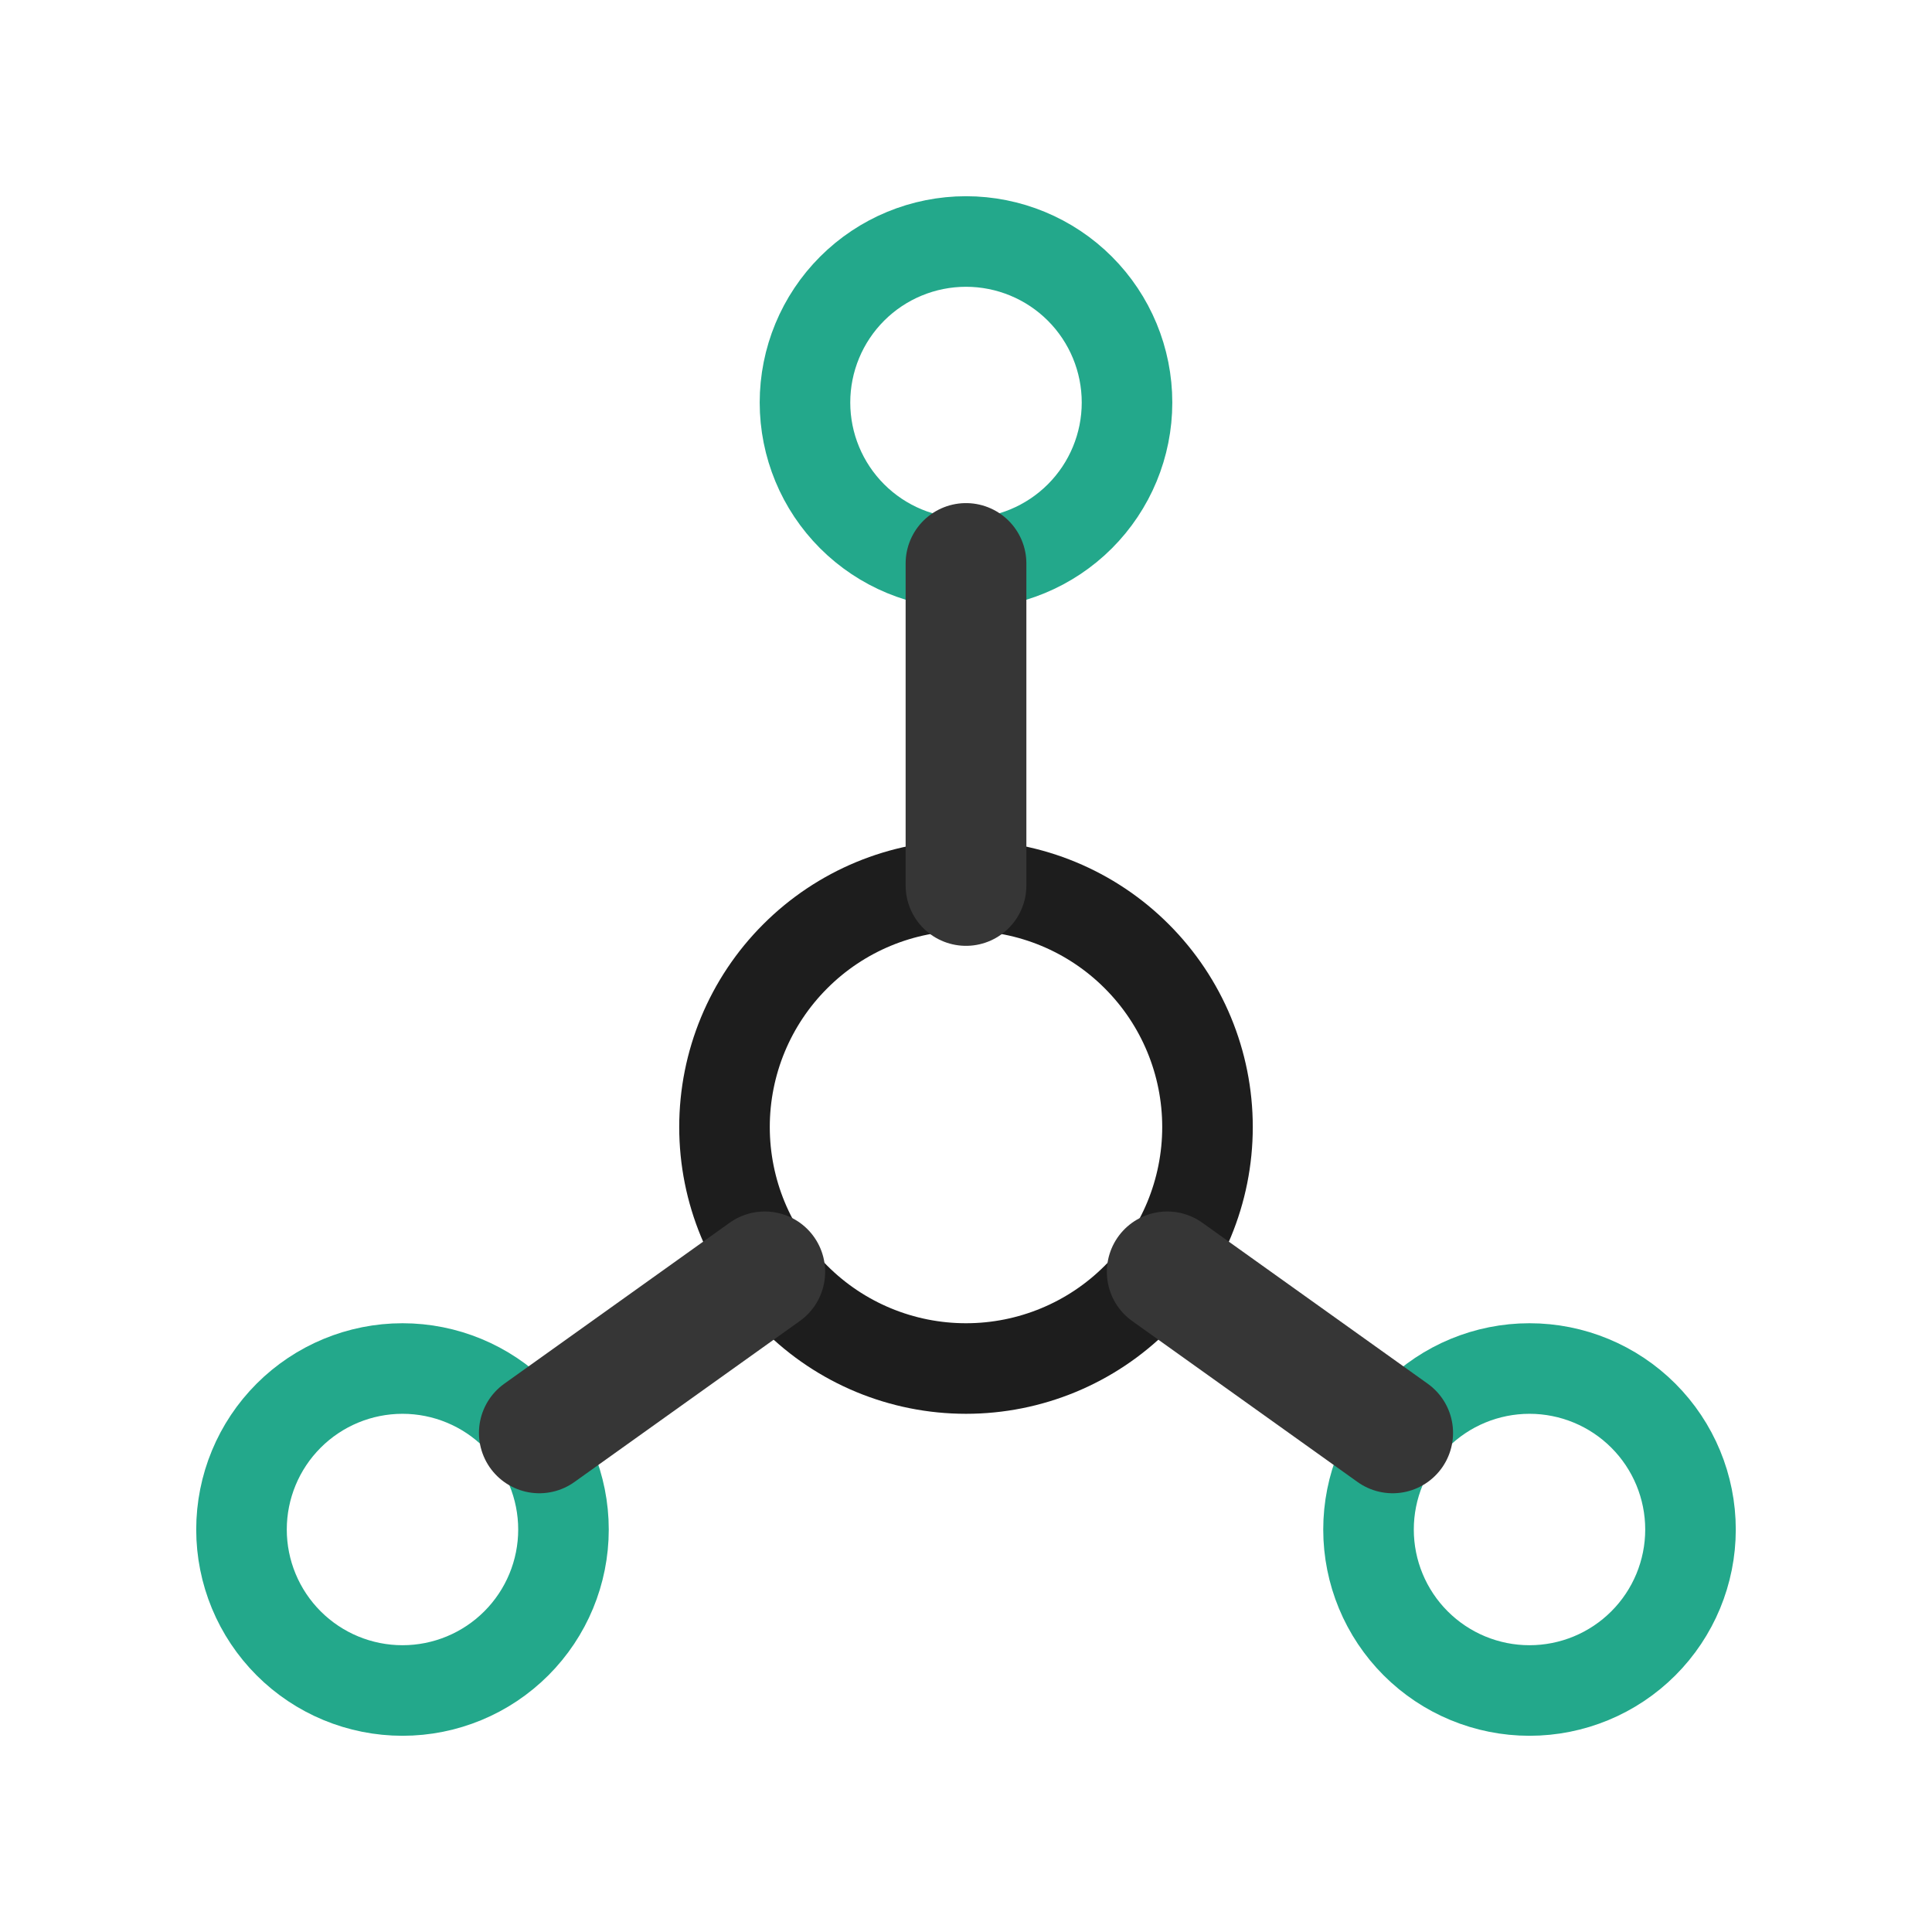 <svg width="32" height="32" viewBox="0 0 32 32" fill="none" xmlns="http://www.w3.org/2000/svg">
<g clip-path="url(#clip0_237_17321)">
<path d="M13.333 6.667C13.333 7.374 13.614 8.052 14.114 8.552C14.614 9.052 15.293 9.333 16 9.333C16.707 9.333 17.386 9.052 17.886 8.552C18.386 8.052 18.667 7.374 18.667 6.667C18.667 5.959 18.386 5.281 17.886 4.781C17.386 4.281 16.707 4 16 4C15.293 4 14.614 4.281 14.114 4.781C13.614 5.281 13.333 5.959 13.333 6.667Z" stroke="#23A88B" stroke-width="1.5" stroke-linecap="round" stroke-linejoin="round"/>
<path d="M4 25.334C4 26.041 4.281 26.719 4.781 27.219C5.281 27.719 5.959 28 6.667 28C7.374 28 8.052 27.719 8.552 27.219C9.052 26.719 9.333 26.041 9.333 25.334C9.333 24.626 9.052 23.948 8.552 23.448C8.052 22.948 7.374 22.667 6.667 22.667C5.959 22.667 5.281 22.948 4.781 23.448C4.281 23.948 4 24.626 4 25.334Z" stroke="#23A88B" stroke-width="1.5" stroke-linecap="round" stroke-linejoin="round"/>
<path d="M22.667 25.334C22.667 26.041 22.948 26.719 23.448 27.219C23.948 27.719 24.626 28 25.333 28C26.041 28 26.719 27.719 27.219 27.219C27.719 26.719 28 26.041 28 25.334C28 24.626 27.719 23.948 27.219 23.448C26.719 22.948 26.041 22.667 25.333 22.667C24.626 22.667 23.948 22.948 23.448 23.448C22.948 23.948 22.667 24.626 22.667 25.334Z" stroke="#23A88B" stroke-width="1.5" stroke-linecap="round" stroke-linejoin="round"/>
<path d="M12 18.667C12 19.728 12.421 20.745 13.172 21.495C13.922 22.246 14.939 22.667 16 22.667C17.061 22.667 18.078 22.246 18.828 21.495C19.579 20.745 20 19.728 20 18.667C20 17.606 19.579 16.589 18.828 15.839C18.078 15.088 17.061 14.667 16 14.667C14.939 14.667 13.922 15.088 13.172 15.839C12.421 16.589 12 17.606 12 18.667Z" stroke="#1D1D1D" stroke-width="1.5" stroke-linecap="round" stroke-linejoin="round"/>
<path d="M16 9.333V14.666" stroke="#363636" stroke-width="2" stroke-linecap="round" stroke-linejoin="round"/>
<path d="M8.933 23.733L12.667 21.066" stroke="#363636" stroke-width="2" stroke-linecap="round" stroke-linejoin="round"/>
<path d="M23.067 23.733L19.333 21.066" stroke="#363636" stroke-width="2" stroke-linecap="round" stroke-linejoin="round"/>
</g>
<defs>
<clipPath id="clip0_237_17321">
<rect width="32" height="32" fill="white"/>
</clipPath>
</defs>
</svg>
